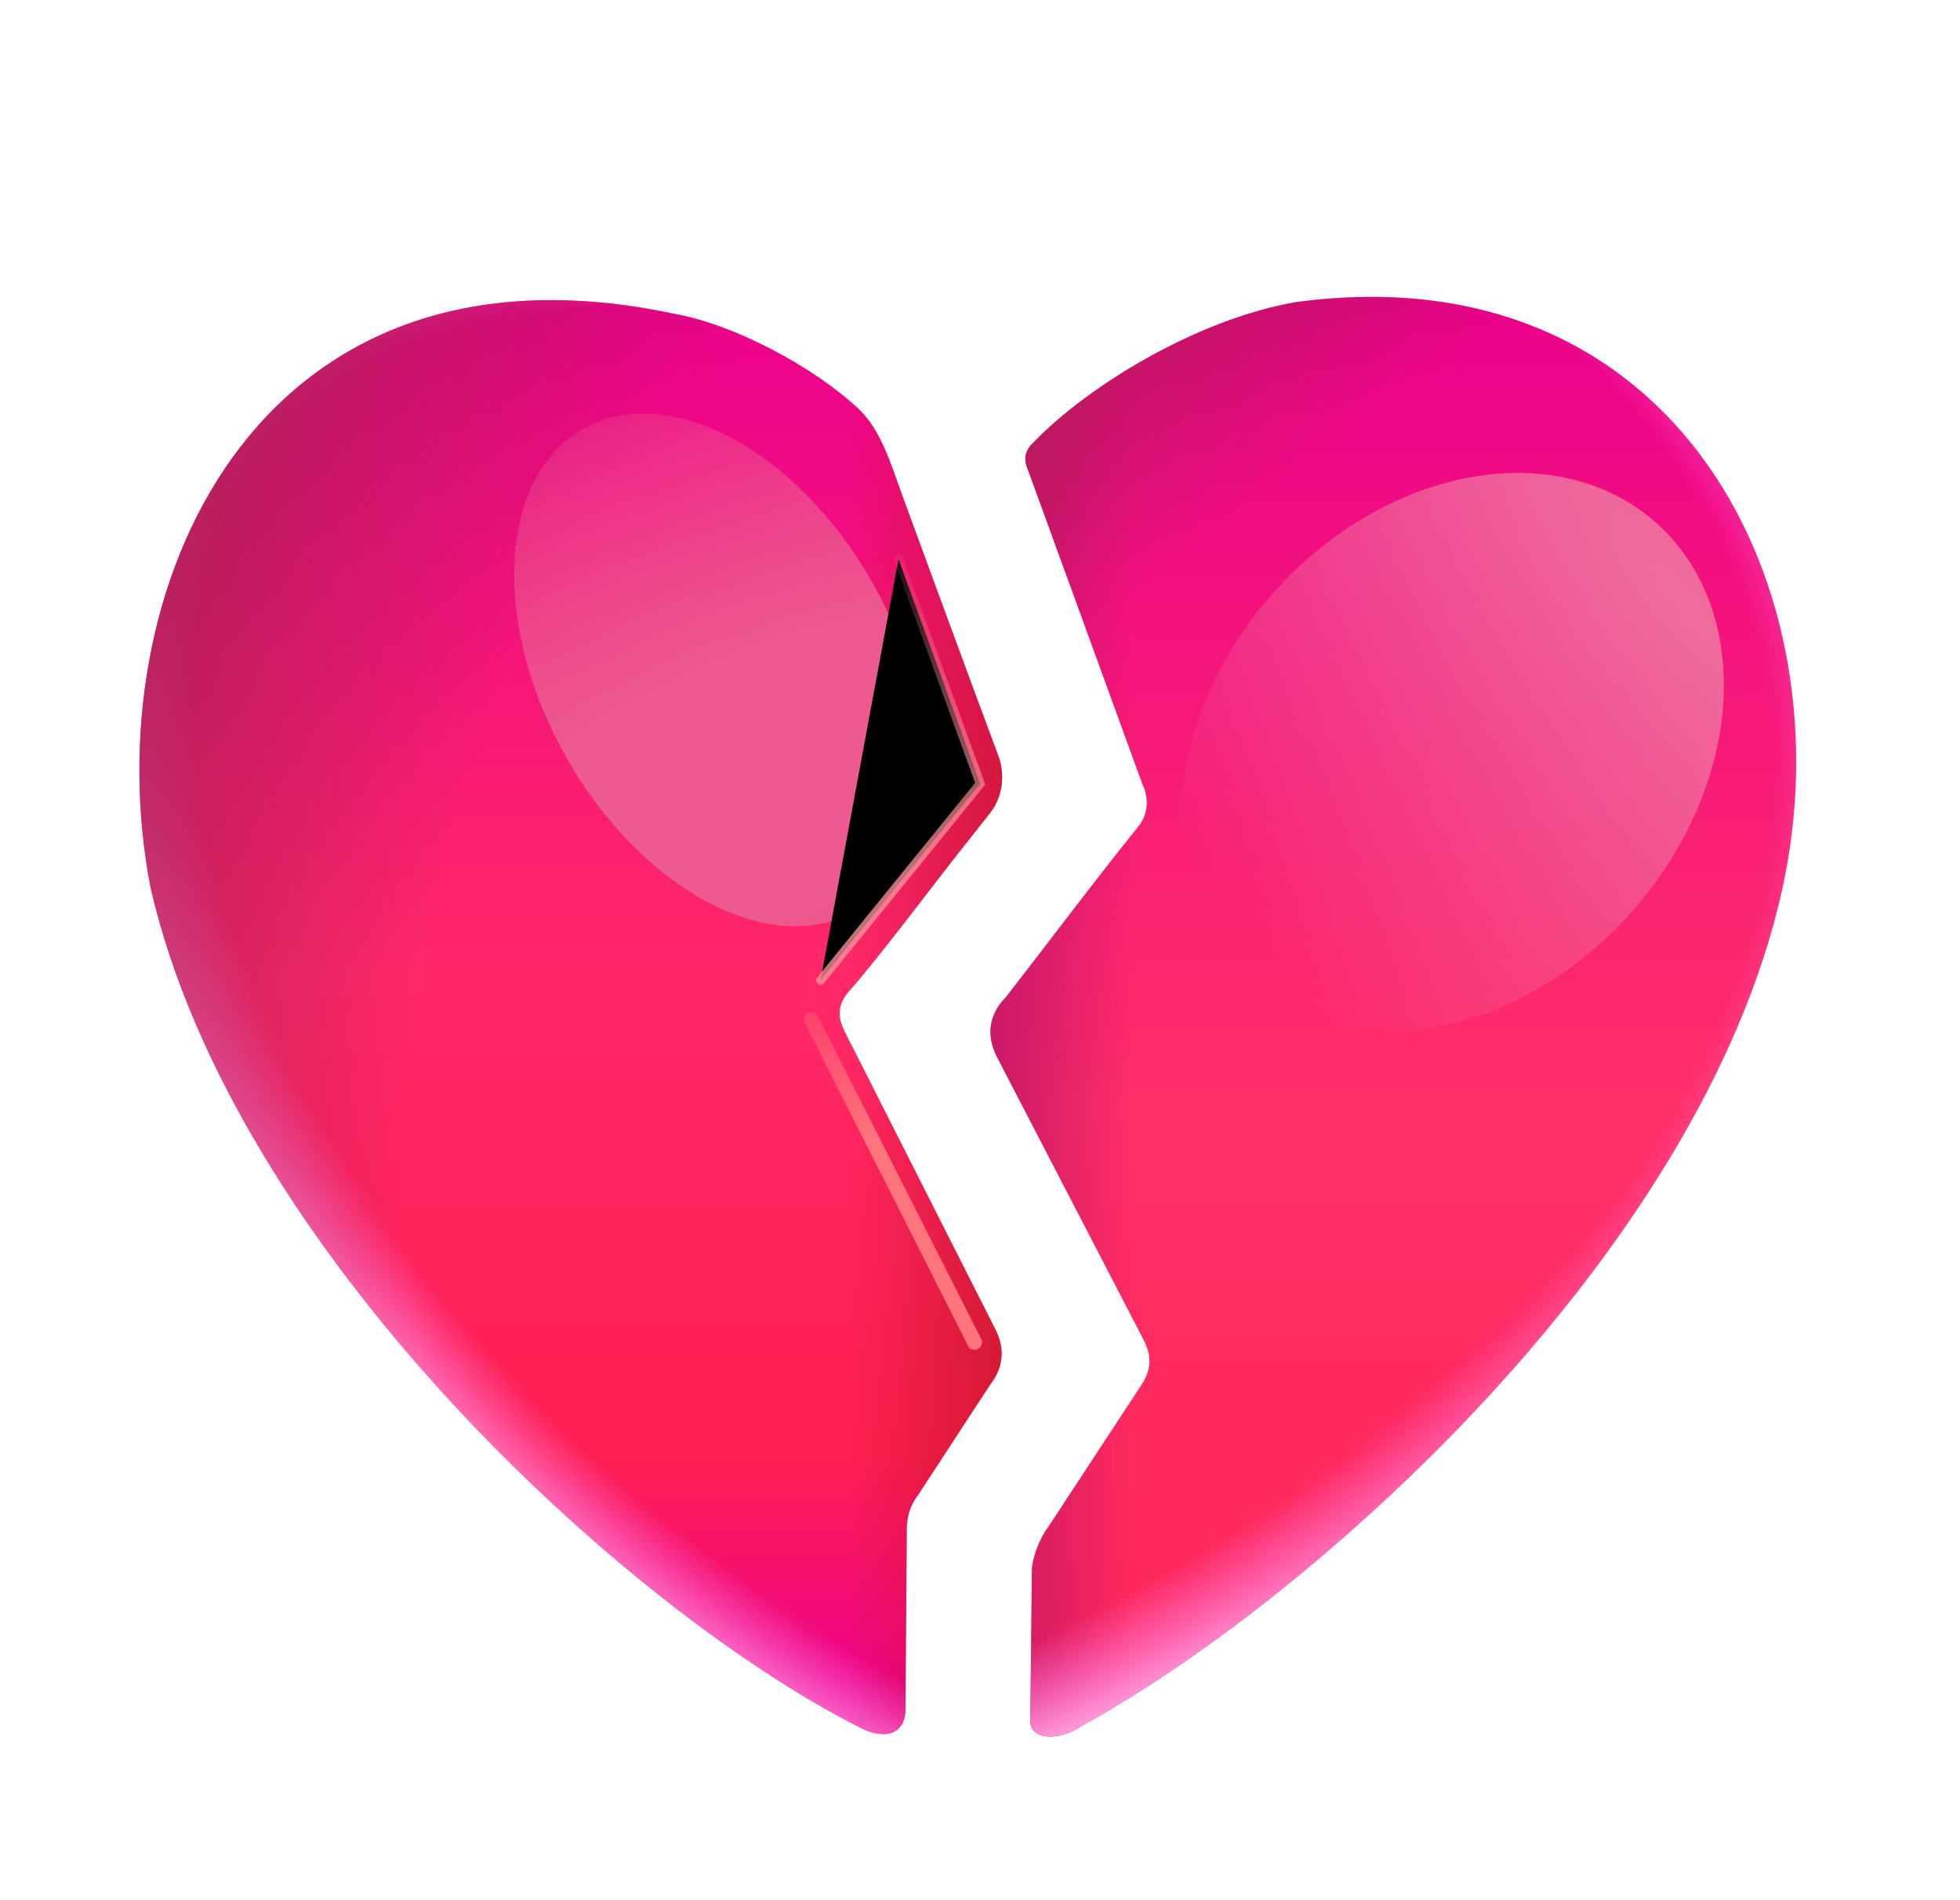 <svg width="33" height="32" viewBox="0 0 33 32" xmlns="http://www.w3.org/2000/svg">
<path d="M15.268 25.734C15.268 25.51 15.351 25.312 15.456 25.179L16.667 23.324C16.912 23.009 16.923 22.677 16.73 22.331L14.245 17.417C14.031 17.031 14.178 16.825 14.331 16.652C14.781 16.143 15.675 14.956 16.021 14.513L16.654 13.71C16.879 13.436 16.93 13.06 16.807 12.724C16.31 11.395 15.729 9.805 15.182 8.316C14.998 7.812 14.833 7.237 14.448 6.878C13.708 6.187 12.372 5.462 11.349 5.284C4.269 3.777 1.577 9.98 2.534 14.941C3.925 21.027 10.503 27.089 14.495 29.101C14.944 29.327 15.245 29.16 15.245 28.792L15.268 25.734Z" fill="url(#paint0_linear_7133_6142)"/>
<path d="M15.268 25.734C15.268 25.51 15.351 25.312 15.456 25.179L16.667 23.324C16.912 23.009 16.923 22.677 16.73 22.331L14.245 17.417C14.031 17.031 14.178 16.825 14.331 16.652C14.781 16.143 15.675 14.956 16.021 14.513L16.654 13.71C16.879 13.436 16.93 13.06 16.807 12.724C16.31 11.395 15.729 9.805 15.182 8.316C14.998 7.812 14.833 7.237 14.448 6.878C13.708 6.187 12.372 5.462 11.349 5.284C4.269 3.777 1.577 9.98 2.534 14.941C3.925 21.027 10.503 27.089 14.495 29.101C14.944 29.327 15.245 29.16 15.245 28.792L15.268 25.734Z" fill="url(#paint1_linear_7133_6142)"/>
<path d="M15.268 25.734C15.268 25.51 15.351 25.312 15.456 25.179L16.667 23.324C16.912 23.009 16.923 22.677 16.73 22.331L14.245 17.417C14.031 17.031 14.178 16.825 14.331 16.652C14.781 16.143 15.675 14.956 16.021 14.513L16.654 13.71C16.879 13.436 16.93 13.06 16.807 12.724C16.31 11.395 15.729 9.805 15.182 8.316C14.998 7.812 14.833 7.237 14.448 6.878C13.708 6.187 12.372 5.462 11.349 5.284C4.269 3.777 1.577 9.98 2.534 14.941C3.925 21.027 10.503 27.089 14.495 29.101C14.944 29.327 15.245 29.16 15.245 28.792L15.268 25.734Z" fill="url(#paint2_radial_7133_6142)"/>
<path d="M15.268 25.734C15.268 25.51 15.351 25.312 15.456 25.179L16.667 23.324C16.912 23.009 16.923 22.677 16.73 22.331L14.245 17.417C14.031 17.031 14.178 16.825 14.331 16.652C14.781 16.143 15.675 14.956 16.021 14.513L16.654 13.71C16.879 13.436 16.93 13.06 16.807 12.724C16.31 11.395 15.729 9.805 15.182 8.316C14.998 7.812 14.833 7.237 14.448 6.878C13.708 6.187 12.372 5.462 11.349 5.284C4.269 3.777 1.577 9.98 2.534 14.941C3.925 21.027 10.503 27.089 14.495 29.101C14.944 29.327 15.245 29.16 15.245 28.792L15.268 25.734Z" fill="url(#paint3_radial_7133_6142)"/>
<path d="M21.815 5.089C20.174 5.373 18.326 6.484 17.387 7.467C17.387 7.467 17.264 7.569 17.264 7.721C17.264 7.781 17.284 7.863 17.294 7.873L19.237 13.214C19.331 13.402 19.352 13.688 19.167 13.917C18.442 14.815 17.643 15.886 16.94 16.788C16.631 17.103 16.599 17.47 16.815 17.855L19.237 22.53C19.433 22.885 19.354 23.124 19.194 23.359L17.64 25.73C17.505 25.902 17.374 26.245 17.374 26.46L17.347 28.984C17.347 29.3 17.829 29.332 18.222 29.058C22.05 26.964 28.633 21.141 30.003 14.995C31.128 9.948 28.253 4.214 21.815 5.089Z" fill="url(#paint4_linear_7133_6142)"/>
<path d="M21.815 5.089C20.174 5.373 18.326 6.484 17.387 7.467C17.387 7.467 17.264 7.569 17.264 7.721C17.264 7.781 17.284 7.863 17.294 7.873L19.237 13.214C19.331 13.402 19.352 13.688 19.167 13.917C18.442 14.815 17.643 15.886 16.94 16.788C16.631 17.103 16.599 17.47 16.815 17.855L19.237 22.53C19.433 22.885 19.354 23.124 19.194 23.359L17.64 25.73C17.505 25.902 17.374 26.245 17.374 26.46L17.347 28.984C17.347 29.3 17.829 29.332 18.222 29.058C22.05 26.964 28.633 21.141 30.003 14.995C31.128 9.948 28.253 4.214 21.815 5.089Z" fill="url(#paint5_linear_7133_6142)"/>
<path d="M21.815 5.089C20.174 5.373 18.326 6.484 17.387 7.467C17.387 7.467 17.264 7.569 17.264 7.721C17.264 7.781 17.284 7.863 17.294 7.873L19.237 13.214C19.331 13.402 19.352 13.688 19.167 13.917C18.442 14.815 17.643 15.886 16.94 16.788C16.631 17.103 16.599 17.47 16.815 17.855L19.237 22.53C19.433 22.885 19.354 23.124 19.194 23.359L17.64 25.73C17.505 25.902 17.374 26.245 17.374 26.46L17.347 28.984C17.347 29.3 17.829 29.332 18.222 29.058C22.05 26.964 28.633 21.141 30.003 14.995C31.128 9.948 28.253 4.214 21.815 5.089Z" fill="url(#paint6_radial_7133_6142)"/>
<path d="M21.815 5.089C20.174 5.373 18.326 6.484 17.387 7.467C17.387 7.467 17.264 7.569 17.264 7.721C17.264 7.781 17.284 7.863 17.294 7.873L19.237 13.214C19.331 13.402 19.352 13.688 19.167 13.917C18.442 14.815 17.643 15.886 16.94 16.788C16.631 17.103 16.599 17.47 16.815 17.855L19.237 22.53C19.433 22.885 19.354 23.124 19.194 23.359L17.64 25.73C17.505 25.902 17.374 26.245 17.374 26.46L17.347 28.984C17.347 29.3 17.829 29.332 18.222 29.058C22.05 26.964 28.633 21.141 30.003 14.995C31.128 9.948 28.253 4.214 21.815 5.089Z" fill="url(#paint7_radial_7133_6142)"/>
<g filter="url(#filter0_f_7133_6142)">
<ellipse cx="24.453" cy="12.672" rx="4.04" ry="5.171" transform="rotate(41.528 24.453 12.672)" fill="url(#paint8_radial_7133_6142)"/>
</g>
<g filter="url(#filter1_f_7133_6142)">
<ellipse cx="12.11" cy="11.281" rx="2.968" ry="4.662" transform="rotate(150.611 12.11 11.281)" fill="url(#paint9_radial_7133_6142)"/>
</g>
<g filter="url(#filter2_f_7133_6142)">
<path d="M16.409 22.606L13.659 17.168" stroke="url(#paint10_linear_7133_6142)" stroke-width="0.25" stroke-linecap="round"/>
</g>
<g filter="url(#filter3_f_7133_6142)">
<path d="M13.815 16.511L16.503 13.198L15.128 9.417" stroke="url(#paint11_linear_7133_6142)" stroke-opacity="0.75" stroke-width="0.15" stroke-linecap="round"/>
</g>
<defs>
<filter id="filter0_f_7133_6142" x="16.881" y="4.964" width="15.144" height="15.416" filterUnits="userSpaceOnUse" color-interpolation-filters="sRGB">
<feFlood flood-opacity="0" result="BackgroundImageFix"/>
<feBlend mode="normal" in="SourceGraphic" in2="BackgroundImageFix" result="shape"/>
<feGaussianBlur stdDeviation="1.5" result="effect1_foregroundBlur_7133_6142"/>
</filter>
<filter id="filter1_f_7133_6142" x="5.657" y="3.965" width="12.906" height="14.633" filterUnits="userSpaceOnUse" color-interpolation-filters="sRGB">
<feFlood flood-opacity="0" result="BackgroundImageFix"/>
<feBlend mode="normal" in="SourceGraphic" in2="BackgroundImageFix" result="shape"/>
<feGaussianBlur stdDeviation="1.5" result="effect1_foregroundBlur_7133_6142"/>
</filter>
<filter id="filter2_f_7133_6142" x="13.184" y="16.693" width="3.7" height="6.388" filterUnits="userSpaceOnUse" color-interpolation-filters="sRGB">
<feFlood flood-opacity="0" result="BackgroundImageFix"/>
<feBlend mode="normal" in="SourceGraphic" in2="BackgroundImageFix" result="shape"/>
<feGaussianBlur stdDeviation="0.175" result="effect1_foregroundBlur_7133_6142"/>
</filter>
<filter id="filter3_f_7133_6142" x="13.39" y="8.992" width="3.547" height="7.944" filterUnits="userSpaceOnUse" color-interpolation-filters="sRGB">
<feFlood flood-opacity="0" result="BackgroundImageFix"/>
<feBlend mode="normal" in="SourceGraphic" in2="BackgroundImageFix" result="shape"/>
<feGaussianBlur stdDeviation="0.175" result="effect1_foregroundBlur_7133_6142"/>
</filter>
<linearGradient id="paint0_linear_7133_6142" x1="9.765" y1="29.266" x2="9.765" y2="5.164" gradientUnits="userSpaceOnUse">
<stop offset="0.026" stop-color="#EC008C"/>
<stop offset="0.198" stop-color="#FF1F50"/>
<stop offset="0.536" stop-color="#FF2868"/>
<stop offset="1" stop-color="#EC008C"/>
</linearGradient>
<linearGradient id="paint1_linear_7133_6142" x1="17.784" y1="14.744" x2="14.329" y2="14.744" gradientUnits="userSpaceOnUse">
<stop stop-color="#C6162A"/>
<stop offset="1" stop-color="#C6162A" stop-opacity="0"/>
</linearGradient>
<radialGradient id="paint2_radial_7133_6142" cx="0" cy="0" r="1" gradientUnits="userSpaceOnUse" gradientTransform="translate(16.872 17.949) rotate(-138.643) scale(23.931 14.158)">
<stop offset="0.671" stop-color="#FF7AF2" stop-opacity="0"/>
<stop offset="0.785" stop-color="#FF96D7"/>
</radialGradient>
<radialGradient id="paint3_radial_7133_6142" cx="0" cy="0" r="1" gradientUnits="userSpaceOnUse" gradientTransform="translate(20.409 19.949) rotate(178.046) scale(25.188 31.535)">
<stop offset="0.536" stop-color="#AB1F51" stop-opacity="0"/>
<stop offset="0.814" stop-color="#AB1F51"/>
</radialGradient>
<linearGradient id="paint4_linear_7133_6142" x1="23.302" y1="29.26" x2="23.302" y2="5.156" gradientUnits="userSpaceOnUse">
<stop stop-color="#FF2657"/>
<stop offset="0.444" stop-color="#FF2F67"/>
<stop offset="1" stop-color="#EC008C"/>
</linearGradient>
<linearGradient id="paint5_linear_7133_6142" x1="16.284" y1="14.728" x2="19.097" y2="14.728" gradientUnits="userSpaceOnUse">
<stop stop-color="#C01567"/>
<stop offset="1" stop-color="#C01567" stop-opacity="0"/>
</linearGradient>
<radialGradient id="paint6_radial_7133_6142" cx="0" cy="0" r="1" gradientUnits="userSpaceOnUse" gradientTransform="translate(2.972 16.136) rotate(-9.287) scale(40.278 23.216)">
<stop offset="0.67" stop-color="#FF7AF2" stop-opacity="0"/>
<stop offset="0.735" stop-color="#FF96D7"/>
</radialGradient>
<radialGradient id="paint7_radial_7133_6142" cx="0" cy="0" r="1" gradientUnits="userSpaceOnUse" gradientTransform="translate(25.659 24.948) rotate(-128.703) scale(26.188 69.322)">
<stop offset="0.607" stop-color="#AB1F51" stop-opacity="0"/>
<stop offset="0.814" stop-color="#AB1F51"/>
</radialGradient>
<radialGradient id="paint8_radial_7133_6142" cx="0" cy="0" r="1" gradientUnits="userSpaceOnUse" gradientTransform="translate(25.488 8.167) rotate(99.933) scale(9.083 29.524)">
<stop stop-color="#EF6E9D"/>
<stop offset="1" stop-color="#EF6E9D" stop-opacity="0"/>
</radialGradient>
<radialGradient id="paint9_radial_7133_6142" cx="0" cy="0" r="1" gradientUnits="userSpaceOnUse" gradientTransform="translate(12.443 9.248) rotate(96.854) scale(8.738 23.356)">
<stop offset="0.229" stop-color="#EC5A8F"/>
<stop offset="1" stop-color="#EC5A8F" stop-opacity="0"/>
</radialGradient>
<linearGradient id="paint10_linear_7133_6142" x1="14.597" y1="19.262" x2="12.803" y2="16.218" gradientUnits="userSpaceOnUse">
<stop stop-color="#FF757B"/>
<stop offset="1" stop-color="#FF757B" stop-opacity="0"/>
</linearGradient>
<linearGradient id="paint11_linear_7133_6142" x1="15.675" y1="14.573" x2="13.659" y2="9.039" gradientUnits="userSpaceOnUse">
<stop stop-color="#FF989D"/>
<stop offset="1" stop-color="#FF989D" stop-opacity="0"/>
</linearGradient>
</defs>
</svg>
